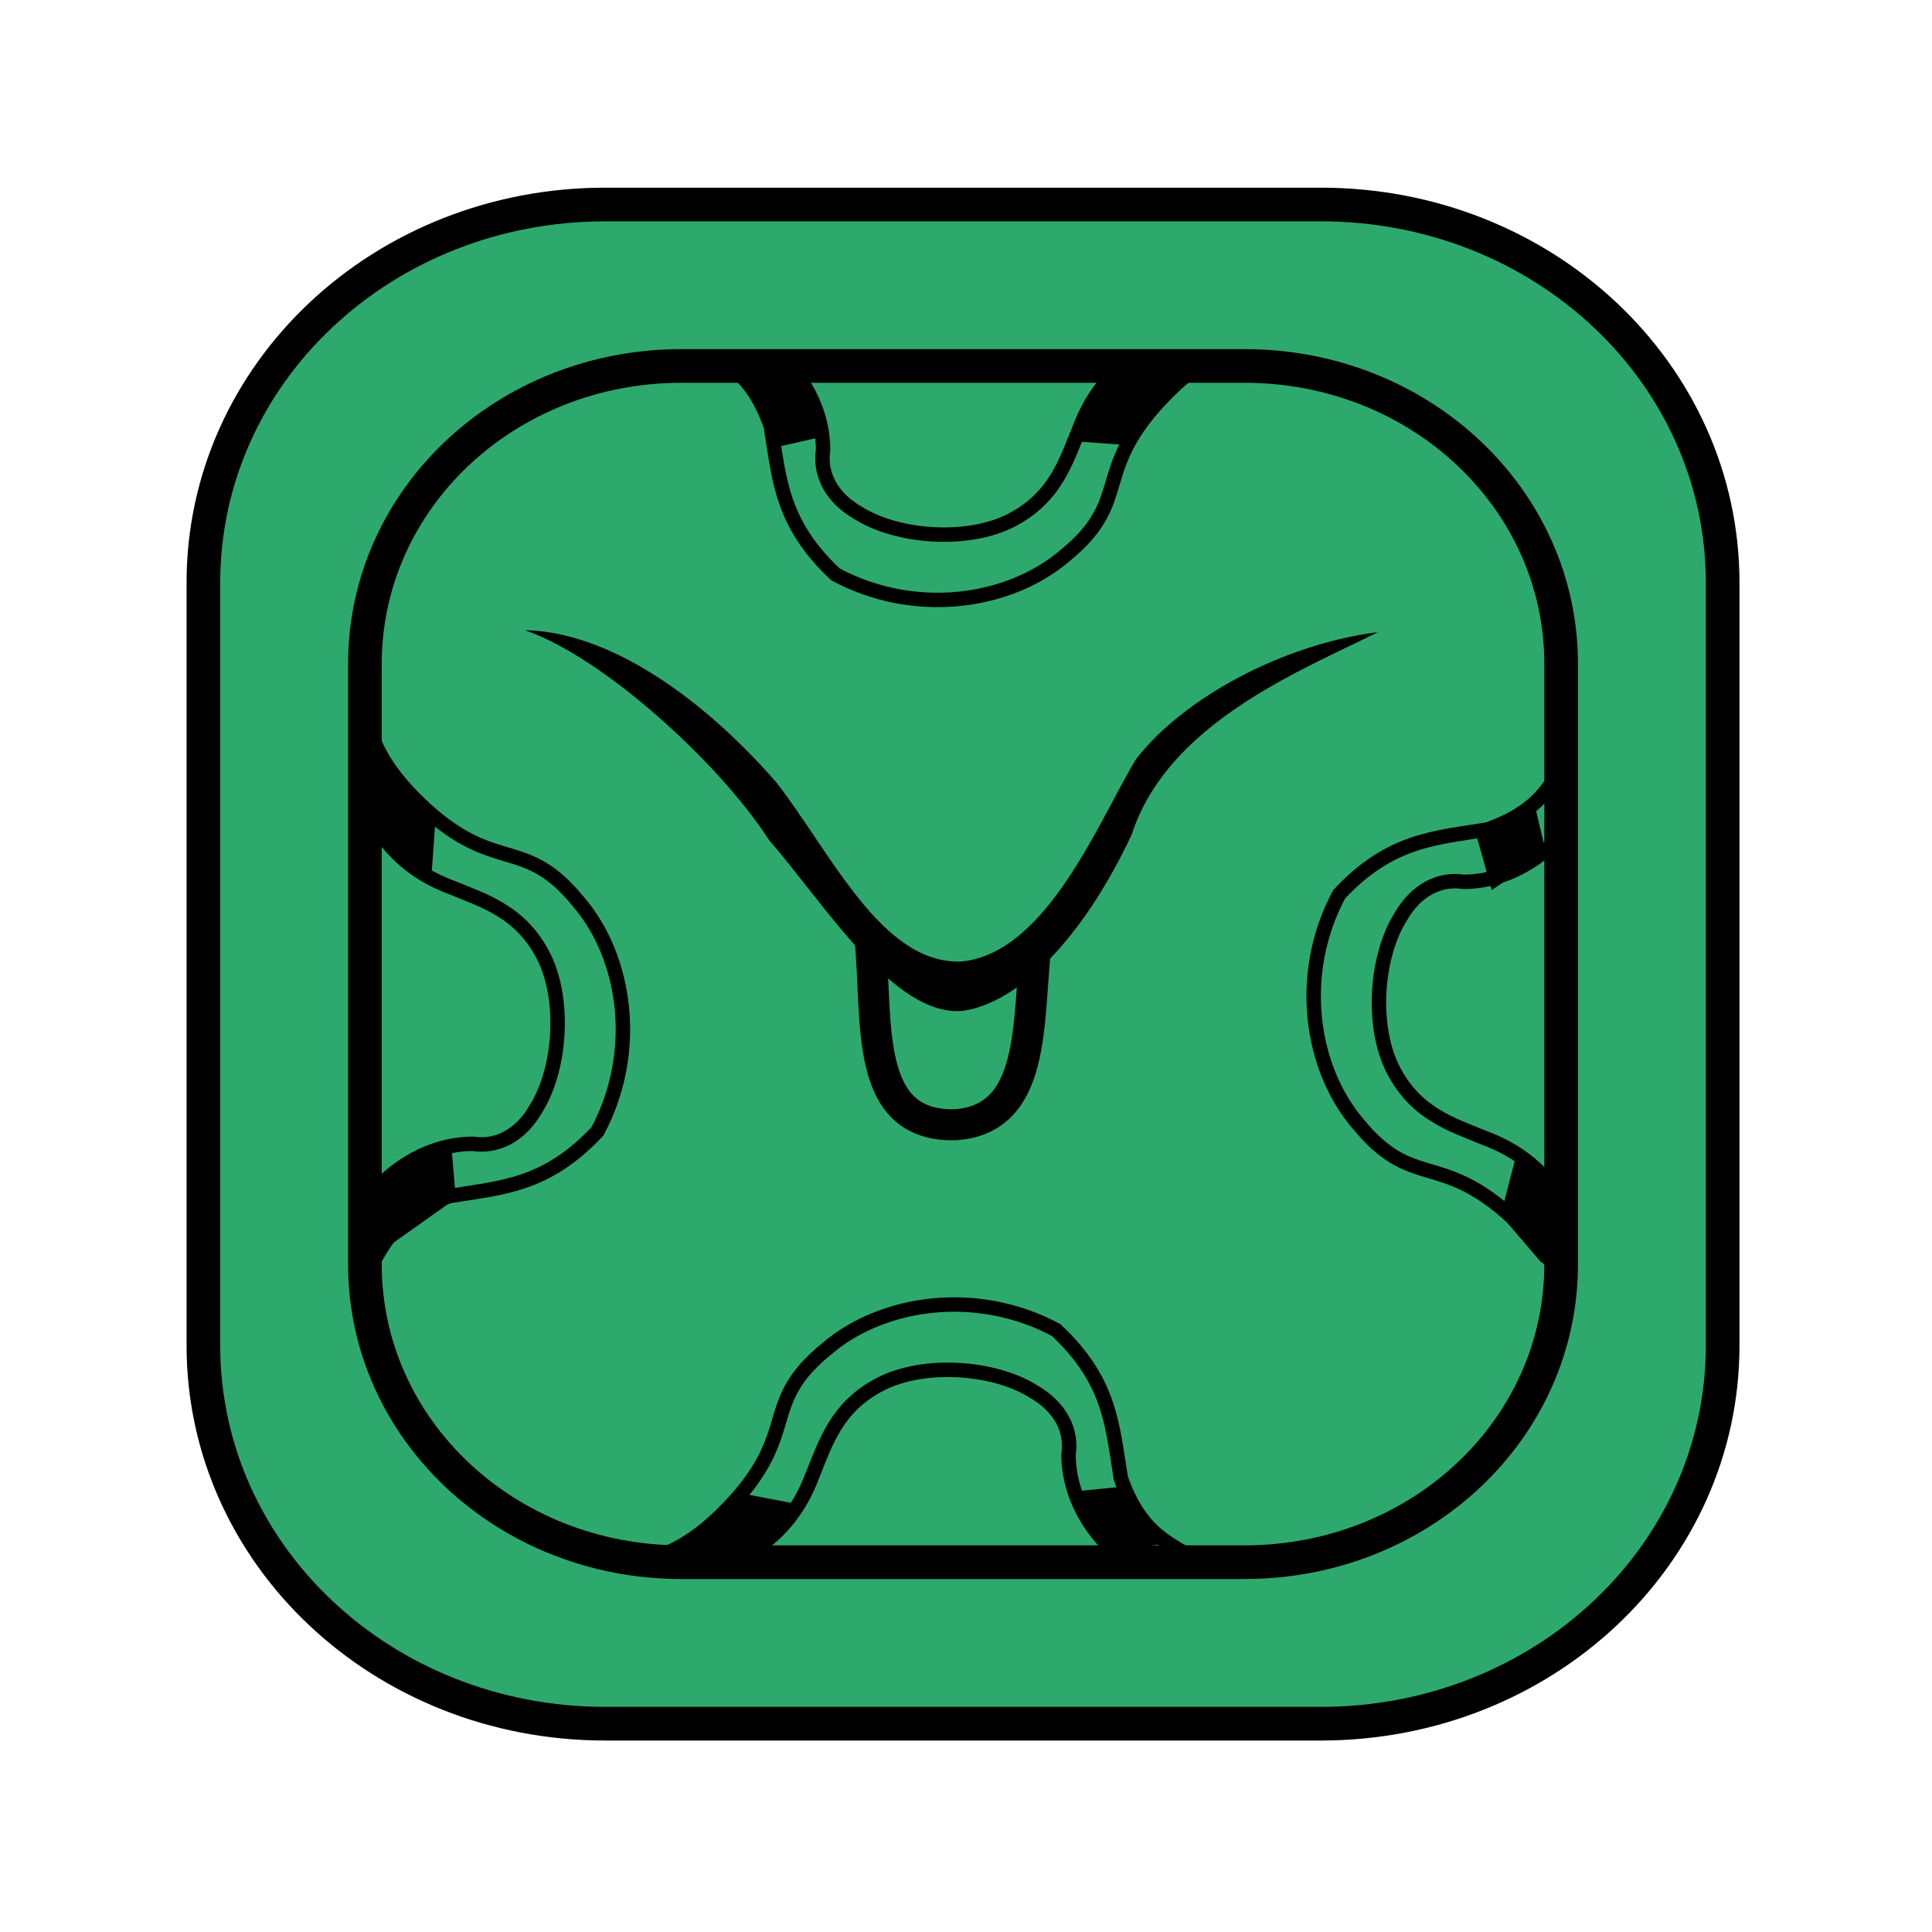 <svg height="45" viewBox="0 0 45 45" width="45" xmlns="http://www.w3.org/2000/svg"><g transform="matrix(1.12 0 0 1.12 -62.57 -547.37)"><rect fill="#2ea96e" height="24.877" rx="6.582" ry="6.195" stroke="#000" stroke-width=".319" width="24.877" x="63.455" y="496.335"/><g stroke-width=".506" transform="matrix(.568 .021 -.021 .568 161.247 412.599)"><g transform="translate(-3.656 1.998)"><g fill="none" stroke="#000" stroke-width=".528" transform="translate(.47 -.017)"><path d="m-117.493 164.585c-.993 2.848-2.988 4.311-4.943 4.386-.844-.1-1.72.326-2.272 1.398-.822 1.442-.924 3.967-.065 5.538.885 1.605 2.231 1.953 3.428 2.394.954.314 1.907.845 2.691 1.871.629.71 1.187 1.609 1.613 2.66"/><path d="m-117.636 185.357c-.458-1.322-.551-2.537-2.824-4.391-2.543-2.029-3.489-.722-5.494-2.99-1.851-1.994-2.456-5.445-1.014-8.384 1.81-2.084 3.458-2.184 5.33-2.566 2.152-.847 2.35-2.011 3.021-3.099"/></g><path d="m-118.982 167.812-1.946 1.403-.658-2.057 2.125-1.077z"/><path d="m-118.599 182.78-1.56-1.691.5-2.266 2.059 1.672z"/></g><g transform="translate(-.931 .034)"><g fill="none" stroke="#000" stroke-width=".528" transform="matrix(0 1 -1 0 30.609 314.826)"><path d="m-117.493 164.585c-.993 2.848-2.988 4.311-4.943 4.386-.844-.1-1.72.326-2.272 1.398-.822 1.442-.924 3.967-.065 5.538.885 1.605 2.231 1.953 3.428 2.394.954.314 1.907.845 2.691 1.871.629.71 1.187 1.609 1.613 2.66"/><path d="m-117.636 185.357c-.458-1.322-.551-2.537-2.824-4.391-2.543-2.029-3.489-.722-5.494-2.99-1.851-1.994-2.456-5.445-1.014-8.384 1.81-2.084 3.458-2.184 5.33-2.566 2.152-.847 2.35-2.011 3.021-3.099"/></g><path d="m-134.695 195.523-1.739-2.017-1.656.227 1.326 2.115z"/><path d="m-149.971 196.582 1.925-1.985-2.176-.336-2.008 1.988z"/></g><g transform="translate(2.827 .829)"><g fill="none" stroke="#000" stroke-width=".528" transform="matrix(-1 0 0 -1 -286.751 350.012)"><path d="m-117.493 164.585c-.993 2.848-2.988 4.311-4.943 4.386-.844-.1-1.72.326-2.272 1.398-.822 1.442-.924 3.967-.065 5.538.885 1.605 2.231 1.953 3.428 2.394.954.314 1.907.845 2.691 1.871.629.71 1.187 1.609 1.613 2.66"/><path d="m-117.636 185.357c-.458-1.322-.551-2.537-2.824-4.391-2.543-2.029-3.489-.722-5.494-2.99-1.851-1.994-2.456-5.445-1.014-8.384 1.81-2.084 3.458-2.184 5.33-2.566 2.152-.847 2.35-2.011 3.021-3.099"/></g><path d="m-167.943 185.422 3.076-2.36-.236-1.906-3.015 1.775z"/><path d="m-168.537 169.213 2.333 2.328.081-2.333-2.683-2.815z"/></g><g transform="translate(-.034 -.931)"><g fill="none" stroke="#000" stroke-width=".528" transform="matrix(0 -1 1 0 -318.561 34.524)"><path d="m-117.493 164.585c-.993 2.848-2.988 4.311-4.943 4.386-.844-.1-1.72.326-2.272 1.398-.822 1.442-.924 3.967-.065 5.538.885 1.605 2.231 1.953 3.428 2.394.954.314 1.907.845 2.691 1.871.629.71 1.187 1.609 1.613 2.66"/><path d="m-117.636 185.357c-.458-1.322-.551-2.537-2.824-4.391-2.543-2.029-3.489-.722-5.494-2.99-1.851-1.994-2.456-5.445-1.014-8.384 1.81-2.084 3.458-2.184 5.33-2.566 2.152-.847 2.35-2.011 3.021-3.099"/></g><path d="m-136.638 153.894-1.74 2.478-2.333-.081 1.657-2.475z"/><path d="m-152.514 154.476 1.172 2.454 1.813-.483-1.347-2.697z"/></g></g><path d="m68.455 492.976c-4.631 0-8.359 3.509-8.359 7.867v15.86c0 4.358 3.728 7.867 8.359 7.867h14.877c4.631 0 8.359-3.509 8.359-7.867v-15.86c0-4.358-3.728-7.867-8.359-7.867zm1.582 3.358h11.713c3.646 0 6.582 2.763 6.582 6.195v12.488c0 3.432-2.936 6.194-6.582 6.194h-11.713c-3.646 0-6.582-2.763-6.582-6.194v-12.488c0-3.432 2.936-6.195 6.582-6.195z" fill="#2ea96e" stroke="#000" stroke-width=".7"/><g transform="matrix(1.613 0 0 1.613 286.999 362.629)"><path d="m-136.525 86.299c1.062.02 2.258.835 3.245 1.967.711.921 1.355 2.334 2.372 2.305 1.117-.095 1.798-1.856 2.264-2.614.6-.772 1.868-1.474 3.115-1.633-.963.485-2.706 1.161-3.174 2.61-.645 1.371-1.468 2.167-2.172 2.272-.891.088-1.782-1.373-2.506-2.205-.624-.97-2.12-2.35-3.145-2.702z"/><path d="m-132.077 90.27c.106 1.063-.096 2.435 1.102 2.405 1.039-.074.926-1.301 1.036-2.305-.669.806-1.381.786-2.138-.1z" fill="none" stroke="#000" stroke-width=".4"/></g></g></svg>